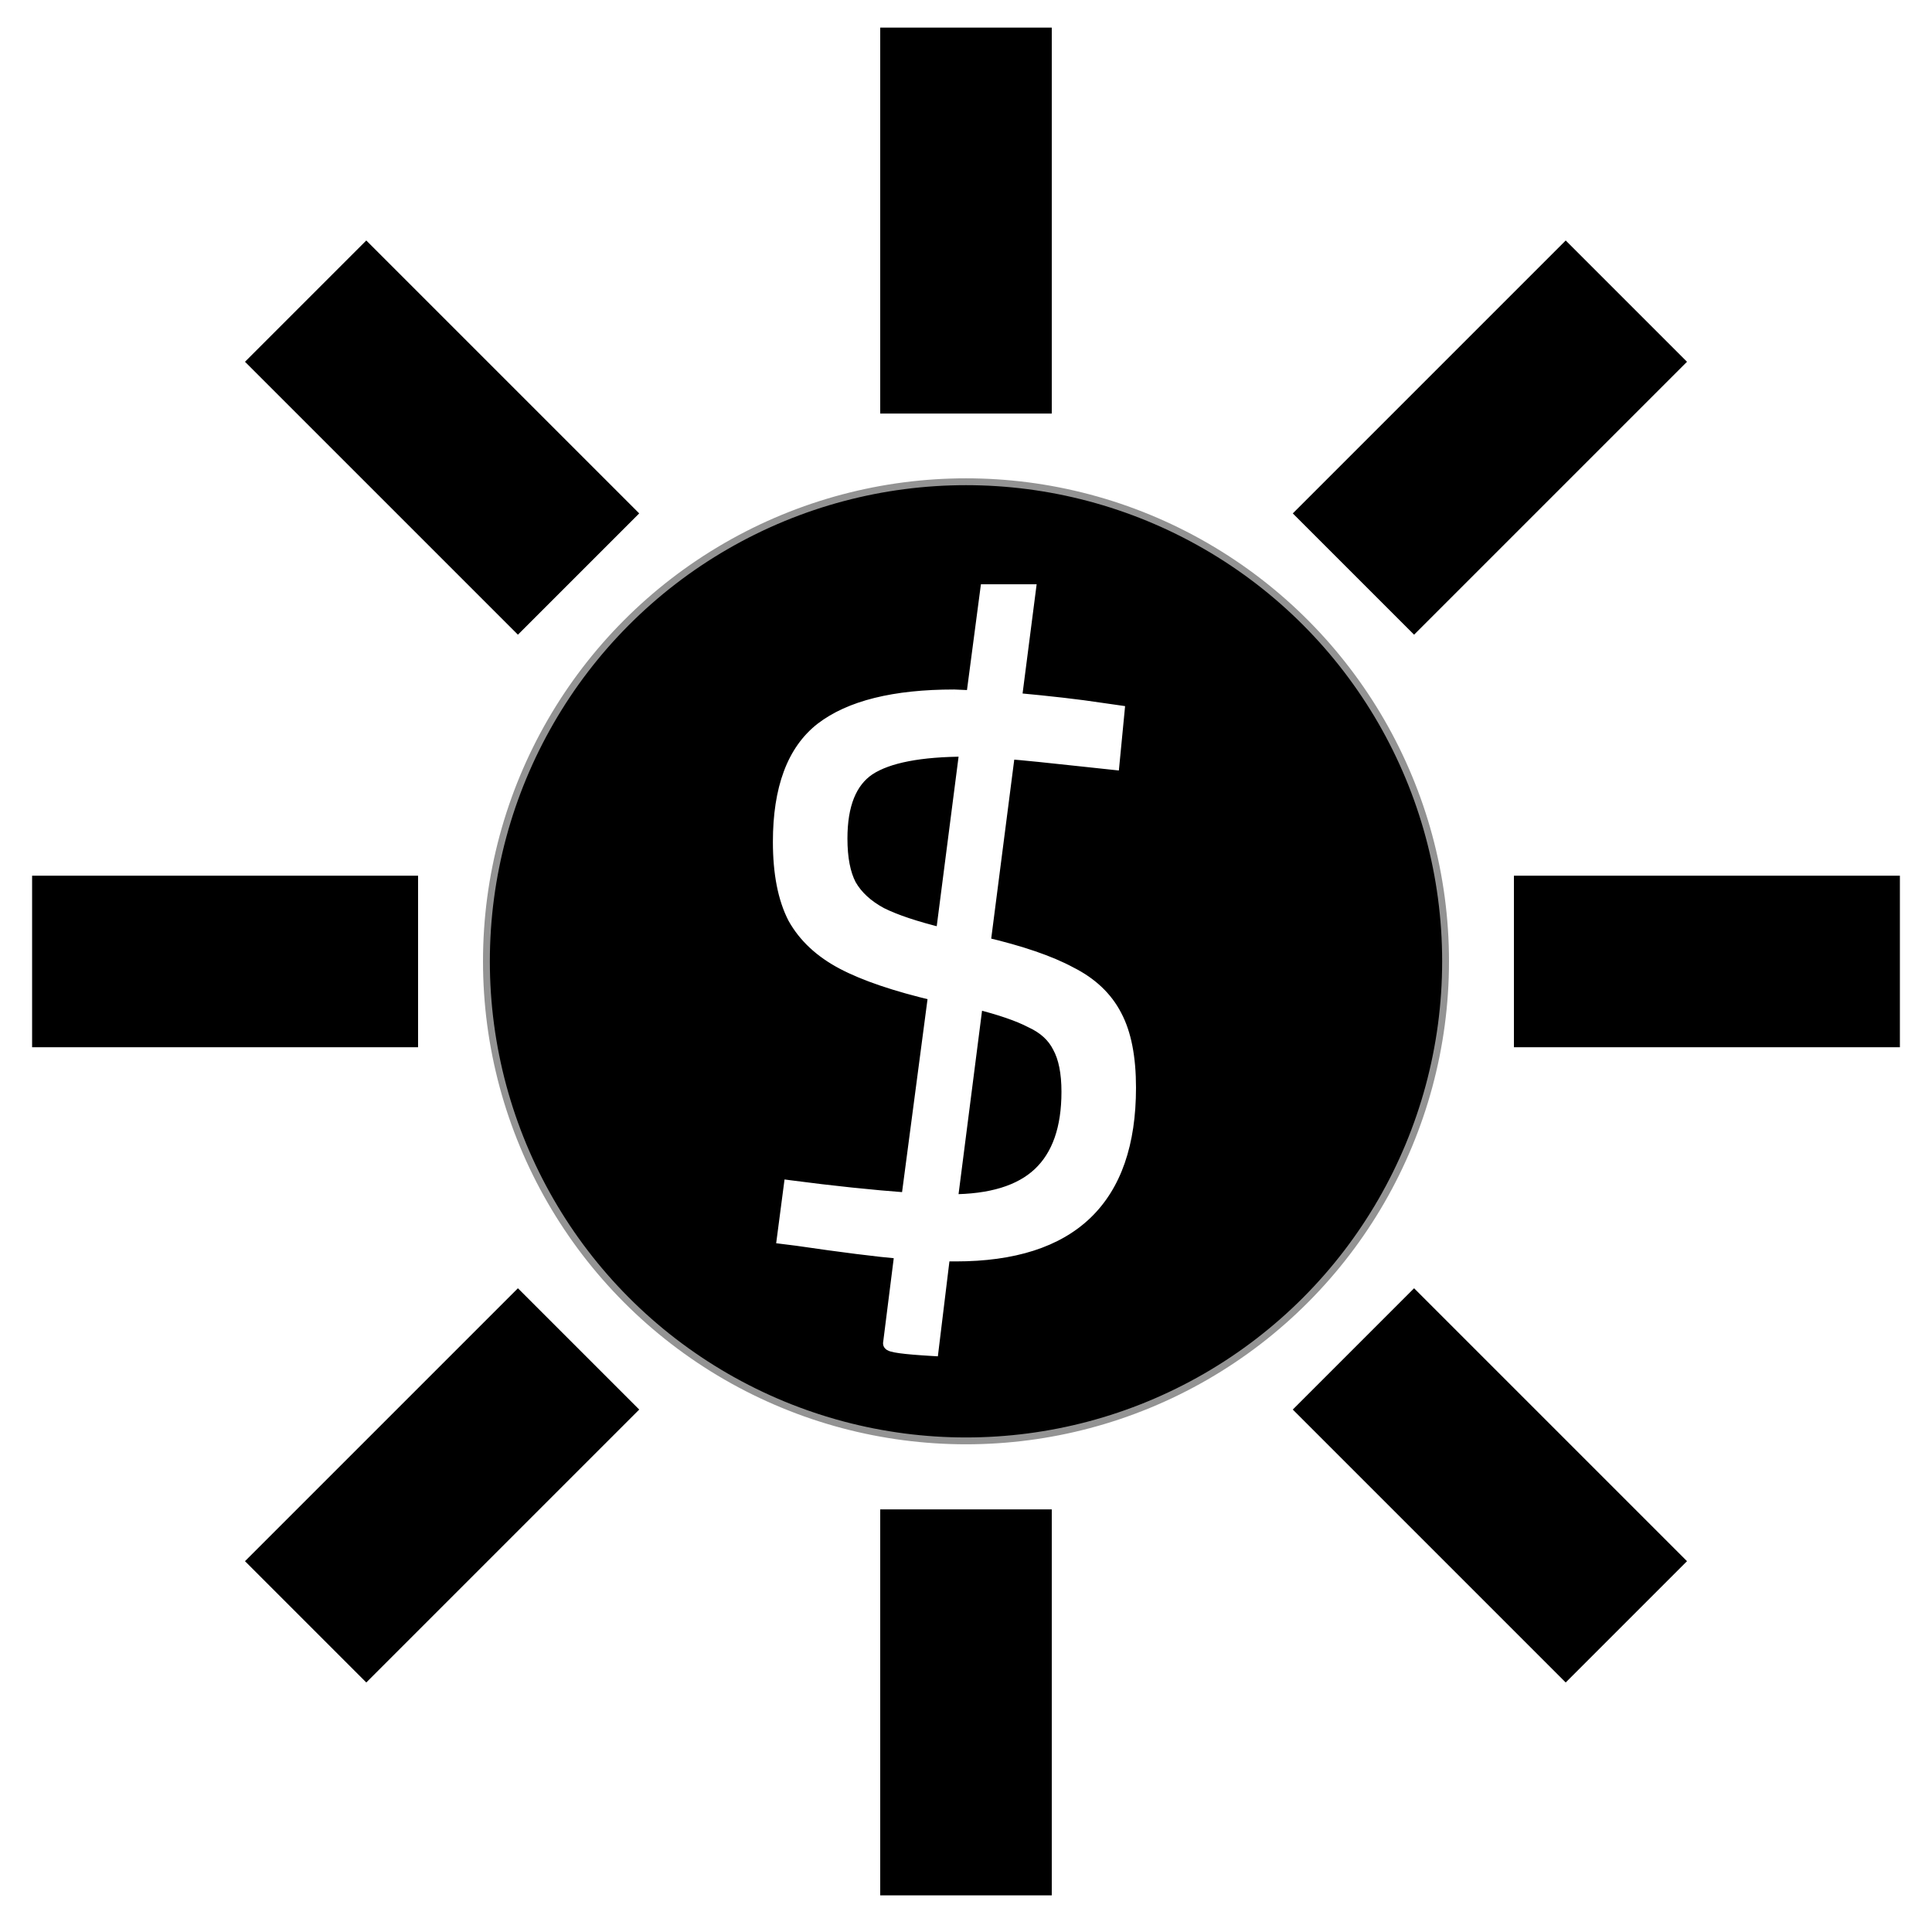 <svg width="282" height="281" viewBox="0 0 282 281" fill="none" xmlns="http://www.w3.org/2000/svg">
<g filter="url(#filter0_d)">
<circle cx="141" cy="136.319" r="70" fill="black"/>
<circle cx="141" cy="136.319" r="70" stroke="#939393"/>
<path d="M141.906 194.786C137.826 194.546 135.786 194.266 135.786 193.946L137.466 180.626C133.866 180.306 128.786 179.666 122.226 178.706L120.306 178.466L121.266 171.146C127.346 171.946 133.066 172.546 138.426 172.946L142.386 142.946C136.626 141.586 132.146 140.066 128.946 138.386C125.746 136.706 123.386 134.506 121.866 131.786C120.426 128.986 119.706 125.306 119.706 120.746C119.706 112.986 121.746 107.506 125.826 104.306C129.986 101.106 136.426 99.506 145.146 99.506L147.906 99.626L149.946 84.146L156.066 84.146L154.026 99.986C159.226 100.466 163.386 100.946 166.506 101.426L169.026 101.786L168.306 109.226L164.946 108.866C159.106 108.226 155.146 107.826 153.066 107.666L149.466 135.626C154.906 136.906 159.106 138.346 162.066 139.946C165.106 141.466 167.306 143.546 168.666 146.186C170.026 148.746 170.706 152.226 170.706 156.626C170.706 172.866 162.266 180.986 145.386 180.986L143.586 180.986L141.906 194.786ZM146.946 107.306C140.226 107.306 135.466 108.226 132.666 110.066C129.946 111.906 128.586 115.306 128.586 120.266C128.586 123.146 129.026 125.426 129.906 127.106C130.866 128.786 132.386 130.186 134.466 131.306C136.546 132.346 139.546 133.346 143.466 134.306L146.946 107.306ZM144.666 173.186C150.506 173.186 154.826 171.866 157.626 169.226C160.426 166.586 161.826 162.586 161.826 157.226C161.826 154.426 161.386 152.226 160.506 150.626C159.706 149.026 158.346 147.786 156.426 146.906C154.586 145.946 151.906 145.026 148.386 144.146L144.666 173.186Z" fill="black" fill-opacity="0.3"/>
<path d="M136.014 192.923C131.934 192.683 129.894 192.403 129.894 192.083L131.574 178.763C127.974 178.443 122.894 177.803 116.334 176.843L114.414 176.603L115.374 169.283C121.454 170.083 127.174 170.683 132.534 171.083L136.494 141.083C130.734 139.723 126.254 138.203 123.054 136.523C119.854 134.843 117.494 132.643 115.974 129.923C114.534 127.123 113.814 123.443 113.814 118.883C113.814 111.123 115.854 105.643 119.934 102.443C124.094 99.243 130.534 97.643 139.254 97.643L142.014 97.763L144.054 82.283L150.174 82.283L148.134 98.123C153.334 98.603 157.494 99.083 160.614 99.563L163.134 99.923L162.414 107.363L159.054 107.003C153.214 106.363 149.254 105.963 147.174 105.803L143.574 133.763C149.014 135.043 153.214 136.483 156.174 138.083C159.214 139.603 161.414 141.683 162.774 144.323C164.134 146.883 164.814 150.363 164.814 154.763C164.814 171.003 156.374 179.123 139.494 179.123L137.694 179.123L136.014 192.923ZM141.054 105.443C134.334 105.443 129.574 106.363 126.774 108.203C124.054 110.043 122.694 113.443 122.694 118.403C122.694 121.283 123.134 123.563 124.014 125.243C124.974 126.923 126.494 128.323 128.574 129.443C130.654 130.483 133.654 131.483 137.574 132.443L141.054 105.443ZM138.774 171.323C144.614 171.323 148.934 170.003 151.734 167.363C154.534 164.723 155.934 160.723 155.934 155.363C155.934 152.563 155.494 150.363 154.614 148.763C153.814 147.163 152.454 145.923 150.534 145.043C148.694 144.083 146.014 143.163 142.494 142.283L138.774 171.323Z" fill="white"/>
<path d="M136.014 192.923L135.956 193.922L136.893 193.977L137.007 193.044L136.014 192.923ZM129.894 192.083L128.902 191.958L128.894 192.021L128.894 192.083L129.894 192.083ZM131.574 178.763L132.566 178.889L132.696 177.859L131.663 177.767L131.574 178.763ZM116.334 176.843L116.479 175.854L116.469 175.852L116.458 175.851L116.334 176.843ZM114.414 176.603L113.423 176.473L113.292 177.471L114.29 177.596L114.414 176.603ZM115.374 169.283L115.505 168.292L114.513 168.161L114.383 169.153L115.374 169.283ZM132.534 171.083L132.46 172.081L133.402 172.151L133.526 171.214L132.534 171.083ZM136.494 141.083L137.486 141.214L137.604 140.318L136.724 140.11L136.494 141.083ZM123.054 136.523L123.519 135.638L123.054 136.523ZM115.974 129.923L115.085 130.381L115.093 130.396L115.101 130.411L115.974 129.923ZM119.934 102.443L119.325 101.651L119.317 101.657L119.934 102.443ZM139.254 97.643L139.298 96.644L139.276 96.643L139.254 96.643L139.254 97.643ZM142.014 97.763L141.971 98.763L142.886 98.802L143.006 97.894L142.014 97.763ZM144.054 82.283L144.054 81.283L143.177 81.283L143.063 82.153L144.054 82.283ZM150.174 82.283L151.166 82.411L151.311 81.283L150.174 81.283L150.174 82.283ZM148.134 98.123L147.142 97.996L147.01 99.024L148.042 99.119L148.134 98.123ZM160.614 99.563L160.462 100.552L160.473 100.553L160.614 99.563ZM163.134 99.923L164.13 100.02L164.222 99.069L163.276 98.933L163.134 99.923ZM162.414 107.363L162.308 108.358L163.312 108.465L163.41 107.46L162.414 107.363ZM159.054 107.003L158.945 107.997L158.948 107.998L159.054 107.003ZM147.174 105.803L147.251 104.806L146.304 104.733L146.182 105.676L147.174 105.803ZM143.574 133.763L142.582 133.636L142.467 134.53L143.345 134.737L143.574 133.763ZM156.174 138.083L155.699 138.963L155.713 138.971L155.727 138.978L156.174 138.083ZM162.774 144.323L161.885 144.781L161.891 144.793L162.774 144.323ZM137.694 179.123L137.694 178.123L136.809 178.123L136.702 179.003L137.694 179.123ZM141.054 105.443L142.046 105.571L142.191 104.443L141.054 104.443L141.054 105.443ZM126.774 108.203L126.225 107.368L126.214 107.375L126.774 108.203ZM124.014 125.243L123.128 125.707L123.137 125.724L123.146 125.74L124.014 125.243ZM128.574 129.443L128.1 130.324L128.114 130.331L128.127 130.338L128.574 129.443ZM137.574 132.443L137.336 133.415L138.423 133.681L138.566 132.571L137.574 132.443ZM138.774 171.323L137.782 171.196L137.638 172.323L138.774 172.323L138.774 171.323ZM151.734 167.363L152.42 168.091L151.734 167.363ZM154.614 148.763L153.72 149.211L153.729 149.228L153.738 149.245L154.614 148.763ZM150.534 145.043L150.072 145.93L150.094 145.942L150.118 145.952L150.534 145.043ZM142.494 142.283L142.737 141.313L141.645 141.04L141.502 142.156L142.494 142.283ZM136.073 191.925C134.039 191.805 132.54 191.677 131.56 191.543C131.063 191.474 130.74 191.41 130.559 191.357C130.461 191.328 130.463 191.319 130.509 191.347C130.534 191.362 130.613 191.412 130.695 191.514C130.784 191.624 130.894 191.819 130.894 192.083L128.894 192.083C128.894 192.69 129.36 192.989 129.471 193.056C129.645 193.162 129.838 193.229 129.995 193.275C130.323 193.372 130.766 193.452 131.288 193.524C132.348 193.67 133.91 193.801 135.956 193.922L136.073 191.925ZM130.886 192.209L132.566 178.889L130.582 178.638L128.902 191.958L130.886 192.209ZM131.663 177.767C128.091 177.45 123.033 176.813 116.479 175.854L116.19 177.833C122.756 178.794 127.858 179.437 131.486 179.759L131.663 177.767ZM116.458 175.851L114.538 175.611L114.29 177.596L116.21 177.836L116.458 175.851ZM115.406 176.733L116.366 169.413L114.383 169.153L113.423 176.473L115.406 176.733ZM115.244 170.275C121.34 171.077 127.079 171.679 132.46 172.081L132.609 170.086C127.27 169.688 121.569 169.09 115.505 168.292L115.244 170.275ZM133.526 171.214L137.486 141.214L135.503 140.953L131.543 170.953L133.526 171.214ZM136.724 140.11C131.001 138.759 126.613 137.262 123.519 135.638L122.589 137.409C125.896 139.145 130.468 140.688 136.265 142.057L136.724 140.11ZM123.519 135.638C120.463 134.033 118.258 131.961 116.847 129.436L115.101 130.411C116.73 133.326 119.246 135.653 122.589 137.409L123.519 135.638ZM116.864 129.466C115.522 126.857 114.814 123.351 114.814 118.883L112.814 118.883C112.814 123.536 113.547 127.39 115.085 130.381L116.864 129.466ZM114.814 118.883C114.814 111.274 116.814 106.161 120.551 103.23L119.317 101.657C114.894 105.126 112.814 110.973 112.814 118.883L114.814 118.883ZM120.544 103.236C124.447 100.234 130.622 98.643 139.254 98.643L139.254 96.643C130.447 96.643 123.742 98.253 119.325 101.651L120.544 103.236ZM139.211 98.642L141.971 98.763L142.058 96.764L139.298 96.644L139.211 98.642ZM143.006 97.894L145.046 82.414L143.063 82.153L141.023 97.633L143.006 97.894ZM144.054 83.283L150.174 83.283L150.174 81.283L144.054 81.283L144.054 83.283ZM149.182 82.156L147.142 97.996L149.126 98.251L151.166 82.411L149.182 82.156ZM148.042 99.119C153.233 99.598 157.371 100.076 160.462 100.552L160.766 98.575C157.618 98.091 153.435 97.609 148.226 97.128L148.042 99.119ZM160.473 100.553L162.993 100.913L163.276 98.933L160.756 98.573L160.473 100.553ZM162.139 99.827L161.419 107.267L163.41 107.46L164.13 100.02L162.139 99.827ZM162.521 106.369L159.161 106.009L158.948 107.998L162.308 108.358L162.521 106.369ZM159.163 106.009C153.325 105.37 149.35 104.968 147.251 104.806L147.098 106.8C149.159 106.959 153.103 107.357 158.945 107.997L159.163 106.009ZM146.182 105.676L142.582 133.636L144.566 133.891L148.166 105.931L146.182 105.676ZM143.345 134.737C148.748 136.008 152.851 137.424 155.699 138.963L156.65 137.204C153.578 135.543 149.281 134.079 143.803 132.79L143.345 134.737ZM155.727 138.978C158.606 140.417 160.636 142.357 161.885 144.781L163.663 143.865C162.192 141.01 159.823 138.79 156.622 137.189L155.727 138.978ZM161.891 144.793C163.145 147.152 163.814 150.449 163.814 154.763L165.814 154.763C165.814 150.277 165.124 146.614 163.657 143.854L161.891 144.793ZM163.814 154.763C163.814 162.719 161.749 168.505 157.791 172.313C153.826 176.128 147.79 178.123 139.494 178.123L139.494 180.123C148.079 180.123 154.703 178.059 159.178 173.754C163.66 169.442 165.814 163.048 165.814 154.763L163.814 154.763ZM139.494 178.123L137.694 178.123L137.694 180.123L139.494 180.123L139.494 178.123ZM136.702 179.003L135.022 192.803L137.007 193.044L138.687 179.244L136.702 179.003ZM141.054 104.443C134.301 104.443 129.285 105.357 126.225 107.368L127.323 109.039C129.864 107.37 134.368 106.443 141.054 106.443L141.054 104.443ZM126.214 107.375C123.098 109.483 121.694 113.29 121.694 118.403L123.694 118.403C123.694 113.597 125.01 110.604 127.335 109.032L126.214 107.375ZM121.694 118.403C121.694 121.368 122.145 123.829 123.128 125.707L124.9 124.779C124.124 123.298 123.694 121.198 123.694 118.403L121.694 118.403ZM123.146 125.74C124.218 127.615 125.892 129.135 128.1 130.324L129.048 128.563C127.097 127.512 125.731 126.232 124.883 124.747L123.146 125.74ZM128.127 130.338C130.305 131.427 133.389 132.448 137.336 133.415L137.812 131.472C133.92 130.519 131.003 129.54 129.022 128.549L128.127 130.338ZM138.566 132.571L142.046 105.571L140.063 105.316L136.583 132.316L138.566 132.571ZM138.774 172.323C144.741 172.323 149.359 170.978 152.42 168.091L151.048 166.636C148.51 169.029 144.488 170.323 138.774 170.323L138.774 172.323ZM152.42 168.091C155.489 165.197 156.934 160.888 156.934 155.363L154.934 155.363C154.934 160.559 153.579 164.249 151.048 166.636L152.42 168.091ZM156.934 155.363C156.934 152.477 156.484 150.087 155.491 148.281L153.738 149.245C154.505 150.639 154.934 152.65 154.934 155.363L156.934 155.363ZM155.509 148.316C154.589 146.477 153.039 145.091 150.951 144.134L150.118 145.952C151.869 146.755 153.04 147.85 153.72 149.211L155.509 148.316ZM150.997 144.157C149.054 143.143 146.285 142.2 142.737 141.313L142.252 143.254C145.743 144.126 148.335 145.024 150.072 145.93L150.997 144.157ZM141.502 142.156L137.782 171.196L139.766 171.45L143.486 142.41L141.502 142.156Z" fill="white"/>
<rect x="128.48" y="0.028" width="25.039" height="56.338" fill="black"/>
<rect x="128.48" y="216.319" width="25.039" height="56.338" fill="black"/>
<rect x="4.686" y="148.862" width="25.039" height="56.338" transform="rotate(-90 4.686 148.862)" fill="black"/>
<rect x="220.976" y="148.862" width="25.039" height="56.338" transform="rotate(-90 220.976 148.862)" fill="black"/>
<rect x="35.759" y="48.806" width="25.039" height="56.338" transform="rotate(-45 35.759 48.806)" fill="black"/>
<rect x="188.699" y="201.747" width="25.039" height="56.338" transform="rotate(-45 188.699 201.747)" fill="black"/>
<rect x="53.464" y="241.584" width="25.039" height="56.338" transform="rotate(-135 53.464 241.584)" fill="black"/>
<rect x="206.404" y="88.643" width="25.039" height="56.338" transform="rotate(-135 206.404 88.643)" fill="black"/>
</g>
<defs>
<filter id="filter0_d" x="0.686" y="0.028" width="280.628" height="280.628" filterUnits="userSpaceOnUse" color-interpolation-filters="sRGB">
<feFlood flood-opacity="0" result="BackgroundImageFix"/>
<feColorMatrix in="SourceAlpha" type="matrix" values="0 0 0 0 0 0 0 0 0 0 0 0 0 0 0 0 0 0 127 0"/>
<feOffset dy="4"/>
<feGaussianBlur stdDeviation="2"/>
<feColorMatrix type="matrix" values="0 0 0 0 0 0 0 0 0 0 0 0 0 0 0 0 0 0 0.25 0"/>
<feBlend mode="normal" in2="BackgroundImageFix" result="effect1_dropShadow"/>
<feBlend mode="normal" in="SourceGraphic" in2="effect1_dropShadow" result="shape"/>
</filter>
</defs>
</svg>
